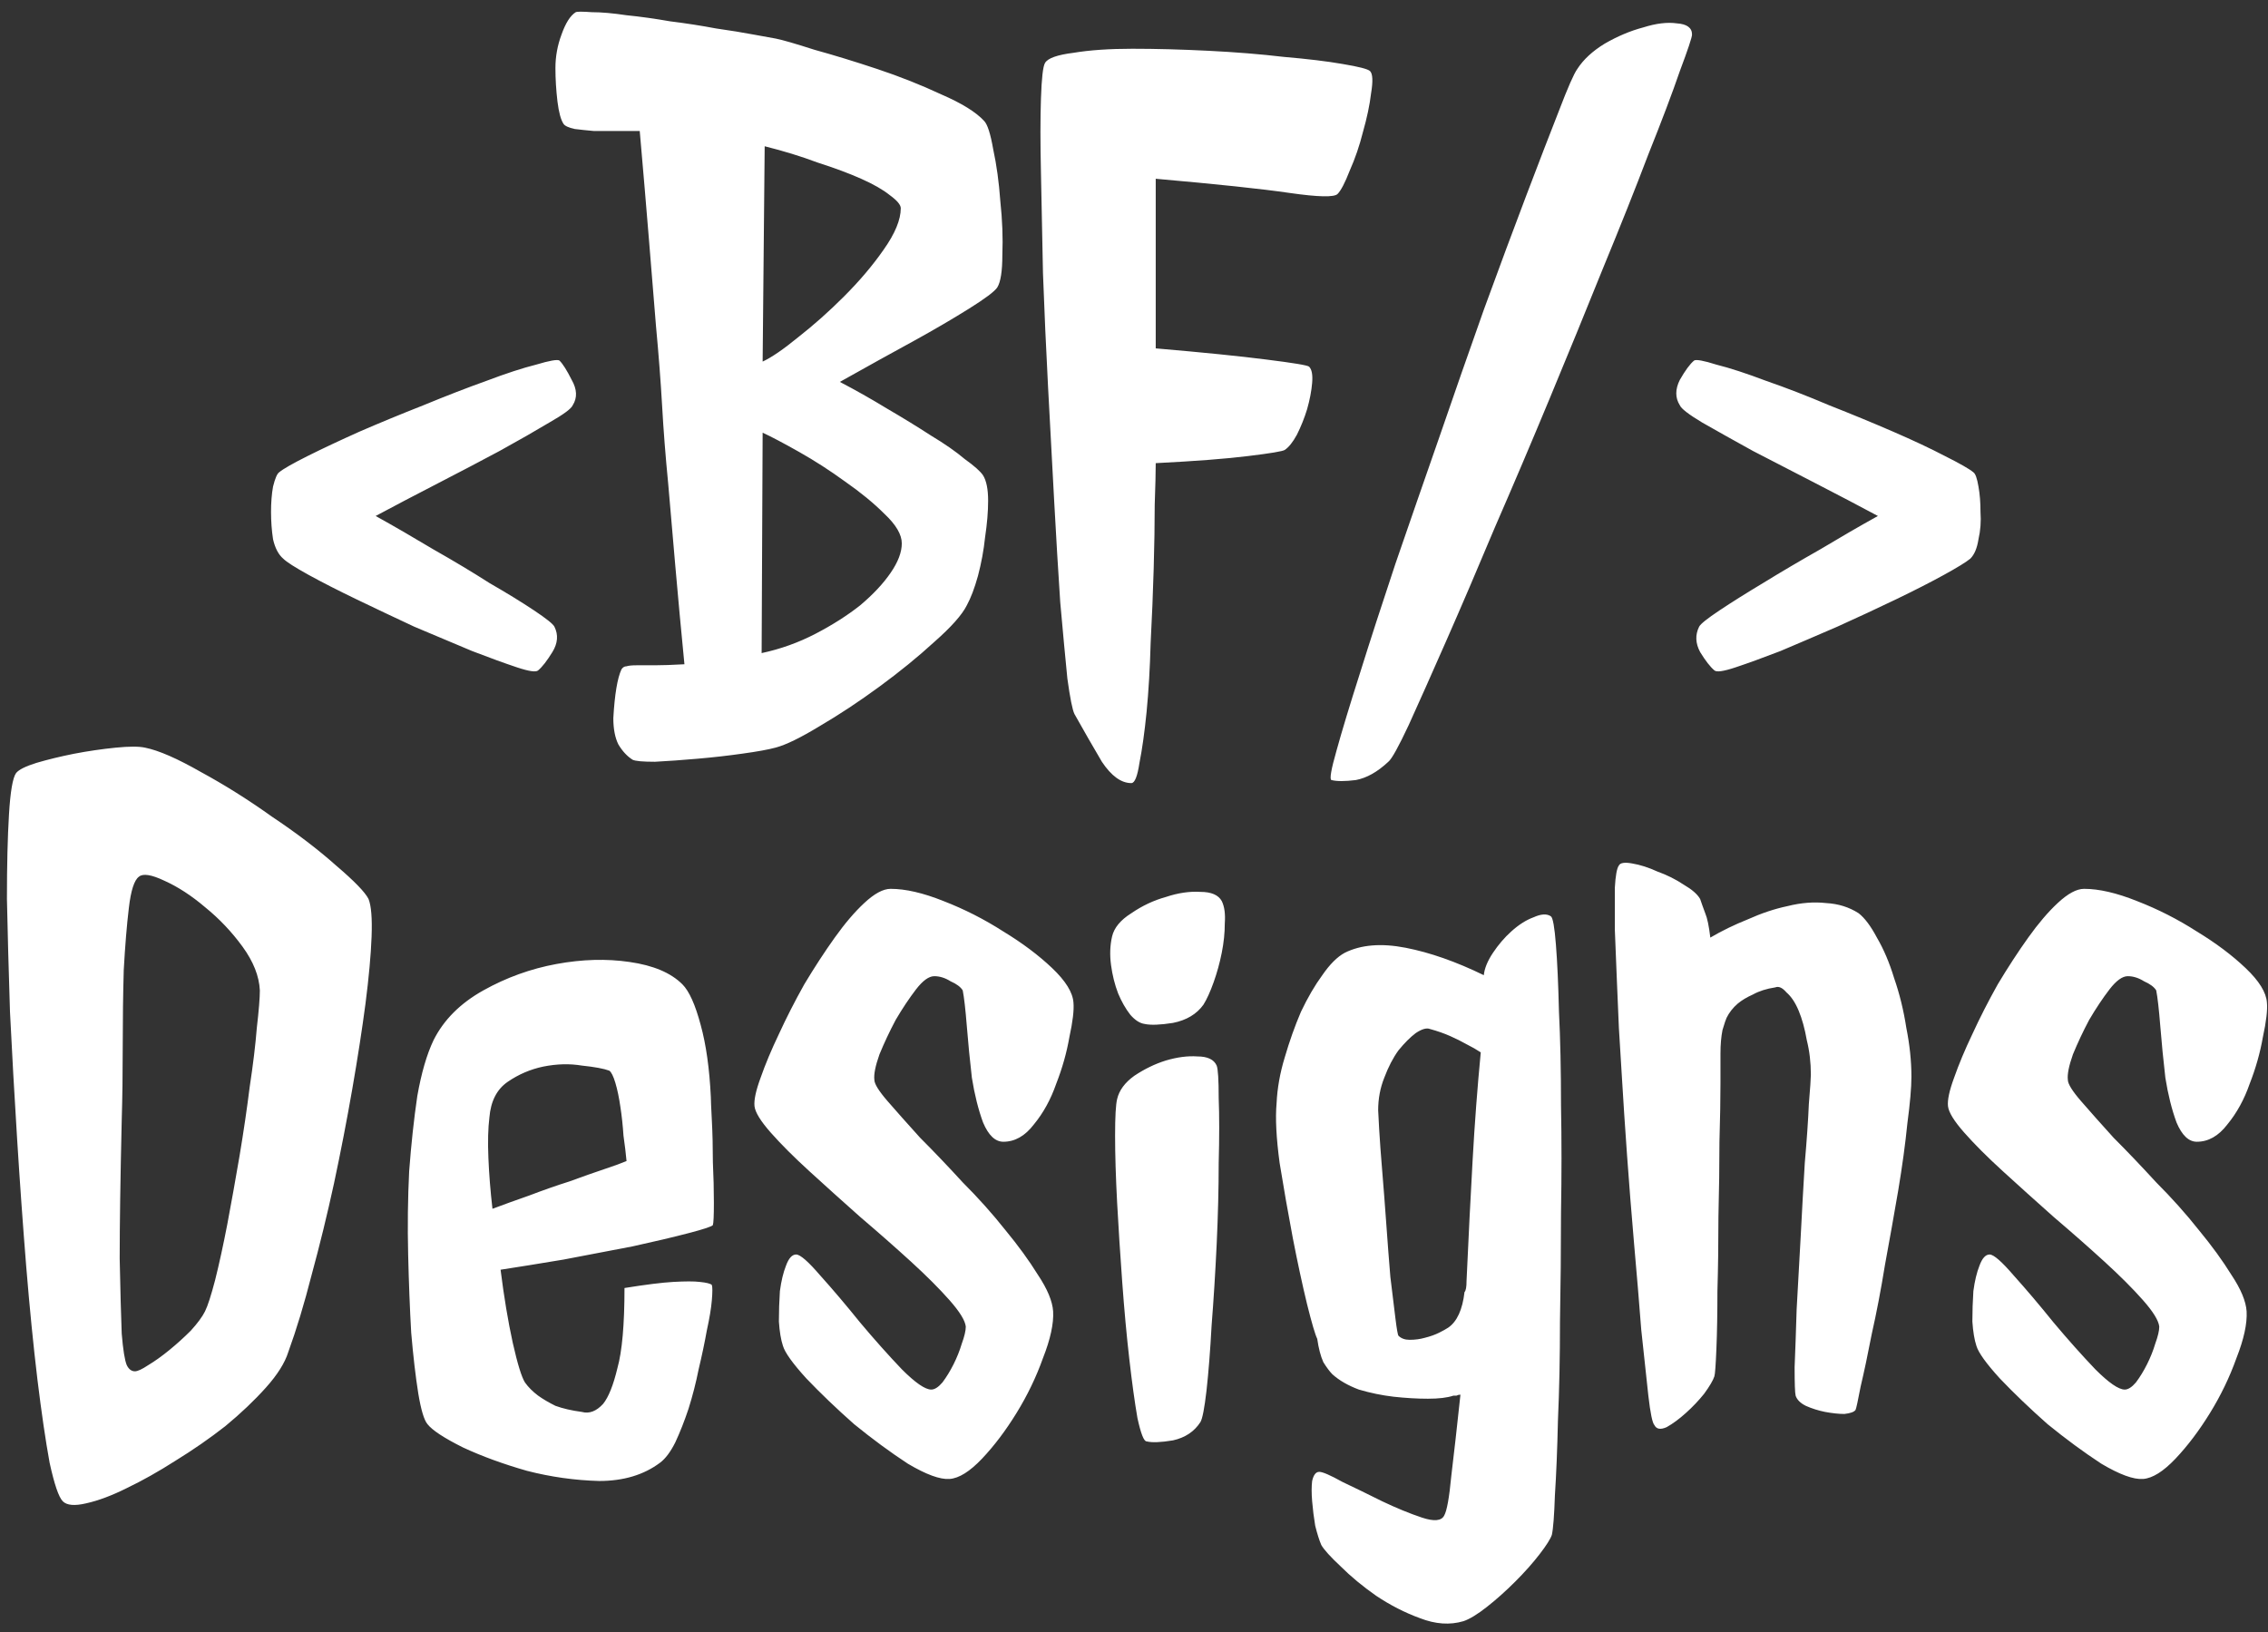 <svg width="157" height="113" viewBox="0 0 157 113" fill="none" xmlns="http://www.w3.org/2000/svg">
<rect x="0" y="0" width="157" height="113" fill="#333333" stroke="none"/>
<path d="M38.73 24.961C38.965 25.195 39.246 25.641 39.574 26.297C39.949 26.953 39.973 27.539 39.645 28.055C39.551 28.289 39.012 28.688 38.027 29.25C37.09 29.812 35.941 30.469 34.582 31.219C33.27 31.922 31.84 32.672 30.293 33.469C28.746 34.266 27.316 35.016 26.004 35.719C27.27 36.422 28.605 37.195 30.012 38.039C31.418 38.836 32.707 39.609 33.879 40.359C35.098 41.062 36.129 41.695 36.973 42.258C37.816 42.82 38.285 43.195 38.379 43.383C38.66 43.945 38.613 44.531 38.238 45.141C37.863 45.75 37.535 46.172 37.254 46.406C37.113 46.547 36.621 46.477 35.777 46.195C34.934 45.914 33.902 45.539 32.684 45.07C31.465 44.555 30.129 43.992 28.676 43.383C27.27 42.727 25.934 42.094 24.668 41.484C23.402 40.875 22.301 40.312 21.363 39.797C20.426 39.281 19.84 38.906 19.605 38.672C19.277 38.391 19.043 37.945 18.902 37.336C18.809 36.727 18.762 36.094 18.762 35.438C18.762 34.781 18.809 34.195 18.902 33.68C19.043 33.117 19.184 32.789 19.324 32.695C19.605 32.461 20.262 32.086 21.293 31.57C22.324 31.055 23.52 30.492 24.879 29.883C26.285 29.273 27.762 28.664 29.309 28.055C30.902 27.398 32.355 26.836 33.668 26.367C35.027 25.852 36.176 25.477 37.113 25.242C38.051 24.961 38.59 24.867 38.73 24.961ZM58.137 26.438C59.215 27 60.293 27.609 61.371 28.266C62.496 28.922 63.527 29.555 64.465 30.164C65.402 30.727 66.176 31.266 66.785 31.781C67.441 32.25 67.863 32.625 68.051 32.906C68.285 33.281 68.402 33.867 68.402 34.664C68.402 35.414 68.332 36.258 68.191 37.195C68.098 38.086 67.934 38.977 67.699 39.867C67.465 40.711 67.207 41.391 66.926 41.906C66.598 42.562 65.848 43.406 64.676 44.438C63.551 45.469 62.285 46.5 60.879 47.531C59.473 48.562 58.09 49.477 56.73 50.273C55.418 51.07 54.41 51.562 53.707 51.75C53.191 51.891 52.418 52.031 51.387 52.172C50.402 52.312 49.371 52.43 48.293 52.523C47.215 52.617 46.23 52.688 45.34 52.734C44.496 52.734 43.98 52.688 43.793 52.594C43.418 52.359 43.09 52.008 42.809 51.539C42.574 51.07 42.457 50.461 42.457 49.711C42.551 48.07 42.738 46.945 43.02 46.336C43.113 46.195 43.23 46.125 43.371 46.125C43.512 46.078 43.746 46.055 44.074 46.055C44.402 46.055 44.824 46.055 45.34 46.055C45.855 46.055 46.535 46.031 47.379 45.984C47.145 43.594 46.934 41.32 46.746 39.164C46.559 37.008 46.395 35.109 46.254 33.469C46.066 31.547 45.926 29.742 45.832 28.055C45.738 26.414 45.598 24.586 45.41 22.57C45.27 20.836 45.105 18.82 44.918 16.523C44.73 14.227 44.52 11.742 44.285 9.07C43.863 9.07 43.371 9.07 42.809 9.07C42.246 9.07 41.684 9.07 41.121 9.07C40.605 9.023 40.16 8.977 39.785 8.93C39.363 8.836 39.105 8.719 39.012 8.578C38.824 8.297 38.684 7.781 38.59 7.031C38.496 6.234 38.449 5.461 38.449 4.711C38.449 3.914 38.59 3.141 38.871 2.391C39.152 1.594 39.48 1.078 39.855 0.844C39.949 0.797 40.324 0.797 40.98 0.844C41.637 0.844 42.434 0.914 43.371 1.055C44.309 1.148 45.316 1.289 46.395 1.477C47.52 1.617 48.574 1.781 49.559 1.969C50.543 2.109 51.41 2.25 52.16 2.391C52.91 2.531 53.426 2.625 53.707 2.672C54.176 2.766 55.066 3.023 56.379 3.445C57.738 3.82 59.191 4.266 60.738 4.781C62.285 5.297 63.762 5.883 65.168 6.539C66.574 7.148 67.559 7.758 68.121 8.367C68.356 8.602 68.566 9.258 68.754 10.336C68.988 11.414 69.152 12.609 69.246 13.922C69.387 15.234 69.434 16.477 69.387 17.648C69.387 18.773 69.269 19.523 69.035 19.898C68.848 20.18 68.191 20.672 67.066 21.375C65.941 22.078 64.699 22.805 63.34 23.555C61.793 24.398 60.059 25.359 58.137 26.438ZM52.793 25.031C53.402 24.75 54.223 24.188 55.254 23.344C56.332 22.5 57.387 21.562 58.418 20.531C59.496 19.453 60.41 18.375 61.16 17.297C61.957 16.172 62.355 15.211 62.355 14.414C62.355 14.18 62.098 13.875 61.582 13.5C61.113 13.125 60.457 12.75 59.613 12.375C58.77 12 57.762 11.625 56.59 11.25C55.465 10.828 54.246 10.453 52.934 10.125L52.793 25.031ZM52.723 45.211C54.035 44.93 55.277 44.484 56.449 43.875C57.621 43.266 58.652 42.609 59.543 41.906C60.434 41.156 61.137 40.406 61.652 39.656C62.168 38.906 62.426 38.227 62.426 37.617C62.426 37.008 62.027 36.328 61.23 35.578C60.48 34.828 59.566 34.078 58.488 33.328C57.457 32.578 56.402 31.898 55.324 31.289C54.246 30.68 53.402 30.234 52.793 29.953L52.723 45.211ZM80.004 32.062C80.004 32.672 79.981 33.633 79.934 34.945C79.934 36.258 79.91 37.734 79.863 39.375C79.816 41.016 79.746 42.727 79.652 44.508C79.606 46.242 79.512 47.836 79.371 49.289C79.231 50.695 79.066 51.867 78.879 52.805C78.738 53.742 78.551 54.211 78.316 54.211C77.613 54.211 76.934 53.719 76.277 52.734C75.668 51.703 75.035 50.602 74.379 49.43C74.238 49.148 74.074 48.328 73.887 46.969C73.746 45.562 73.582 43.805 73.394 41.695C73.254 39.586 73.113 37.242 72.973 34.664C72.832 32.086 72.691 29.461 72.551 26.789C72.41 24.117 72.293 21.492 72.199 18.914C72.152 16.336 72.106 14.016 72.059 11.953C72.012 9.891 72.012 8.18 72.059 6.82C72.106 5.414 72.199 4.594 72.34 4.359C72.527 4.031 73.184 3.797 74.309 3.656C75.434 3.469 76.793 3.375 78.387 3.375C80.027 3.375 81.785 3.422 83.66 3.516C85.535 3.609 87.269 3.75 88.863 3.938C90.504 4.078 91.863 4.242 92.941 4.43C94.066 4.617 94.699 4.781 94.84 4.922C95.027 5.109 95.051 5.625 94.91 6.469C94.816 7.266 94.629 8.156 94.348 9.141C94.113 10.078 93.809 10.969 93.434 11.812C93.106 12.656 92.824 13.195 92.59 13.43C92.356 13.664 91.254 13.641 89.285 13.359C87.363 13.078 84.269 12.75 80.004 12.375V24.117C83.285 24.398 85.84 24.656 87.668 24.891C89.543 25.125 90.527 25.289 90.621 25.383C90.809 25.57 90.879 25.945 90.832 26.508C90.785 27.07 90.668 27.68 90.481 28.336C90.293 28.945 90.059 29.531 89.777 30.094C89.496 30.609 89.215 30.961 88.934 31.148C88.793 31.242 87.949 31.383 86.402 31.57C84.902 31.758 82.769 31.922 80.004 32.062ZM117.129 2.391C117.129 2.578 116.848 3.422 116.285 4.922C115.77 6.422 115.043 8.344 114.105 10.688C113.215 13.031 112.16 15.68 110.941 18.633C109.77 21.539 108.551 24.516 107.285 27.562C106.02 30.609 104.754 33.586 103.488 36.492C102.27 39.398 101.145 42.023 100.113 44.367C99.082 46.711 98.215 48.656 97.512 50.203C96.809 51.703 96.34 52.547 96.106 52.734C95.356 53.438 94.606 53.859 93.856 54C93.106 54.094 92.543 54.094 92.168 54C92.027 53.953 92.144 53.273 92.519 51.961C92.894 50.602 93.434 48.82 94.137 46.617C94.84 44.367 95.66 41.836 96.598 39.023C97.582 36.164 98.59 33.258 99.621 30.305C100.652 27.305 101.684 24.352 102.715 21.445C103.793 18.492 104.777 15.844 105.668 13.5C106.559 11.156 107.309 9.211 107.918 7.664C108.527 6.07 108.949 5.109 109.184 4.781C109.605 4.125 110.238 3.539 111.082 3.023C111.973 2.508 112.863 2.133 113.754 1.898C114.645 1.617 115.418 1.523 116.074 1.617C116.777 1.664 117.129 1.922 117.129 2.391ZM117.27 24.961C117.41 24.867 117.926 24.961 118.816 25.242C119.754 25.477 120.902 25.852 122.262 26.367C123.621 26.836 125.074 27.398 126.621 28.055C128.168 28.664 129.645 29.273 131.051 29.883C132.457 30.492 133.652 31.055 134.637 31.57C135.668 32.086 136.324 32.461 136.605 32.695C136.746 32.789 136.863 33.117 136.957 33.68C137.051 34.195 137.098 34.781 137.098 35.438C137.145 36.094 137.098 36.727 136.957 37.336C136.863 37.945 136.676 38.391 136.395 38.672C136.113 38.906 135.504 39.281 134.566 39.797C133.629 40.312 132.527 40.875 131.262 41.484C129.996 42.094 128.637 42.727 127.184 43.383C125.777 43.992 124.465 44.555 123.246 45.07C122.027 45.539 120.996 45.914 120.152 46.195C119.309 46.477 118.816 46.547 118.676 46.406C118.395 46.172 118.066 45.75 117.691 45.141C117.363 44.531 117.34 43.945 117.621 43.383C117.715 43.195 118.184 42.82 119.027 42.258C119.871 41.695 120.879 41.062 122.051 40.359C123.27 39.609 124.582 38.836 125.988 38.039C127.395 37.195 128.73 36.422 129.996 35.719C128.684 35.016 127.254 34.266 125.707 33.469C124.16 32.672 122.707 31.922 121.348 31.219C119.988 30.469 118.816 29.812 117.832 29.25C116.895 28.688 116.379 28.289 116.285 28.055C115.957 27.539 115.957 26.953 116.285 26.297C116.66 25.641 116.988 25.195 117.27 24.961ZM10.043 51.758C10.98 51.945 12.27 52.508 13.91 53.445C15.551 54.336 17.191 55.367 18.832 56.539C20.52 57.664 21.996 58.789 23.262 59.914C24.527 60.992 25.277 61.766 25.512 62.234C25.699 62.703 25.77 63.57 25.723 64.836C25.676 66.102 25.535 67.648 25.301 69.477C25.066 71.258 24.762 73.227 24.387 75.383C24.012 77.539 23.59 79.719 23.121 81.922C22.652 84.078 22.137 86.188 21.574 88.25C21.059 90.266 20.52 92.047 19.957 93.594C19.723 94.344 19.207 95.164 18.41 96.055C17.613 96.945 16.676 97.836 15.598 98.727C14.52 99.57 13.371 100.367 12.152 101.117C10.98 101.867 9.855 102.5 8.777 103.016C7.746 103.531 6.809 103.883 5.965 104.07C5.168 104.258 4.629 104.211 4.348 103.93C4.066 103.648 3.762 102.758 3.434 101.258C3.152 99.711 2.871 97.789 2.59 95.492C2.309 93.148 2.051 90.547 1.816 87.688C1.582 84.781 1.371 81.828 1.184 78.828C0.996 75.828 0.832 72.898 0.691 70.039C0.598 67.133 0.527 64.531 0.48 62.234C0.48 59.891 0.527 57.945 0.621 56.398C0.715 54.805 0.879 53.844 1.113 53.516C1.301 53.281 1.77 53.047 2.52 52.812C3.316 52.578 4.184 52.367 5.121 52.18C6.105 51.992 7.066 51.852 8.004 51.758C8.941 51.664 9.621 51.664 10.043 51.758ZM9.621 60.688C9.293 60.922 9.059 61.648 8.918 62.867C8.777 64.039 8.66 65.469 8.566 67.156C8.52 68.797 8.496 70.555 8.496 72.43C8.496 74.305 8.473 76.016 8.426 77.562C8.332 81.594 8.285 84.781 8.285 87.125C8.332 89.422 8.379 91.156 8.426 92.328C8.52 93.453 8.637 94.18 8.777 94.508C8.918 94.789 9.105 94.93 9.34 94.93C9.527 94.93 9.832 94.789 10.254 94.508C10.723 94.227 11.215 93.875 11.73 93.453C12.246 93.031 12.738 92.586 13.207 92.117C13.676 91.602 14.004 91.156 14.191 90.781C14.379 90.406 14.613 89.68 14.895 88.602C15.176 87.477 15.457 86.188 15.738 84.734C16.02 83.234 16.301 81.664 16.582 80.023C16.863 78.336 17.098 76.742 17.285 75.242C17.52 73.695 17.684 72.336 17.777 71.164C17.918 69.945 17.988 69.078 17.988 68.562C17.941 67.578 17.543 66.57 16.793 65.539C16.043 64.508 15.176 63.594 14.191 62.797C13.254 62 12.316 61.391 11.379 60.969C10.488 60.547 9.902 60.453 9.621 60.688ZM34.09 83.68C34.84 83.398 35.684 83.094 36.621 82.766C37.605 82.391 38.543 82.062 39.434 81.781C40.324 81.453 41.121 81.172 41.824 80.938C42.527 80.703 43.043 80.516 43.371 80.375C43.324 79.859 43.254 79.273 43.16 78.617C43.113 77.914 43.043 77.258 42.949 76.648C42.855 75.992 42.738 75.43 42.598 74.961C42.457 74.492 42.316 74.211 42.176 74.117C41.801 73.977 41.168 73.859 40.277 73.766C39.434 73.625 38.543 73.648 37.605 73.836C36.715 74.023 35.895 74.375 35.145 74.891C34.395 75.406 33.973 76.227 33.879 77.352C33.785 78.102 33.762 79.039 33.809 80.164C33.855 81.289 33.949 82.461 34.09 83.68ZM49.348 84.805C49.301 84.898 48.738 85.086 47.66 85.367C46.582 85.648 45.293 85.953 43.793 86.281C42.293 86.562 40.699 86.867 39.012 87.195C37.324 87.477 35.871 87.711 34.652 87.898C34.887 89.773 35.168 91.461 35.496 92.961C35.824 94.414 36.105 95.328 36.34 95.703C36.574 96.031 36.879 96.336 37.254 96.617C37.582 96.852 37.98 97.086 38.449 97.32C38.965 97.508 39.574 97.648 40.277 97.742C40.793 97.883 41.285 97.695 41.754 97.18C42.129 96.711 42.457 95.891 42.738 94.719C43.066 93.547 43.23 91.695 43.23 89.164C44.684 88.93 45.809 88.789 46.605 88.742C47.449 88.695 48.059 88.695 48.434 88.742C48.902 88.789 49.184 88.859 49.277 88.953C49.324 89.094 49.324 89.445 49.277 90.008C49.23 90.57 49.113 91.273 48.926 92.117C48.785 92.914 48.598 93.805 48.363 94.789C48.176 95.727 47.941 96.641 47.66 97.531C47.379 98.375 47.074 99.148 46.746 99.852C46.418 100.508 46.066 100.977 45.691 101.258C44.566 102.102 43.16 102.523 41.473 102.523C39.785 102.477 38.121 102.242 36.48 101.82C34.84 101.352 33.363 100.812 32.051 100.203C30.738 99.547 29.918 99.008 29.59 98.586C29.355 98.305 29.145 97.602 28.957 96.477C28.77 95.305 28.605 93.898 28.465 92.258C28.371 90.617 28.301 88.812 28.254 86.844C28.207 84.875 28.23 82.953 28.324 81.078C28.465 79.203 28.652 77.469 28.887 75.875C29.168 74.281 29.543 72.992 30.012 72.008C30.715 70.602 31.863 69.453 33.457 68.562C35.051 67.672 36.738 67.062 38.52 66.734C40.301 66.406 41.988 66.359 43.582 66.594C45.223 66.828 46.441 67.344 47.238 68.141C47.707 68.609 48.129 69.547 48.504 70.953C48.879 72.312 49.113 73.977 49.207 75.945C49.207 76.133 49.23 76.672 49.277 77.562C49.324 78.453 49.348 79.414 49.348 80.445C49.395 81.43 49.418 82.367 49.418 83.258C49.418 84.148 49.395 84.664 49.348 84.805ZM74.309 69.406C74.356 69.922 74.262 70.719 74.027 71.797C73.84 72.875 73.535 73.953 73.113 75.031C72.738 76.109 72.223 77.047 71.566 77.844C70.957 78.641 70.254 79.039 69.457 79.039C68.894 79.039 68.426 78.594 68.051 77.703C67.723 76.812 67.465 75.781 67.277 74.609C67.137 73.391 67.019 72.195 66.926 71.023C66.832 69.852 66.738 69.031 66.644 68.562C66.504 68.328 66.223 68.117 65.801 67.93C65.426 67.695 65.051 67.578 64.676 67.578C64.301 67.578 63.879 67.883 63.41 68.492C62.941 69.102 62.473 69.805 62.004 70.602C61.582 71.398 61.207 72.195 60.879 72.992C60.598 73.789 60.48 74.375 60.527 74.75C60.527 75.031 60.832 75.523 61.441 76.227C62.051 76.93 62.801 77.773 63.691 78.758C64.629 79.695 65.613 80.727 66.644 81.852C67.723 82.93 68.707 84.031 69.598 85.156C70.488 86.234 71.238 87.266 71.848 88.25C72.504 89.234 72.856 90.078 72.902 90.781C72.949 91.625 72.715 92.703 72.199 94.016C71.731 95.328 71.121 96.594 70.371 97.812C69.621 99.031 68.824 100.086 67.981 100.977C67.137 101.867 66.387 102.336 65.731 102.383C65.074 102.43 64.113 102.078 62.848 101.328C61.629 100.531 60.387 99.617 59.121 98.586C57.902 97.508 56.801 96.453 55.816 95.422C54.879 94.391 54.34 93.641 54.199 93.172C54.059 92.75 53.965 92.188 53.918 91.484C53.918 90.781 53.941 90.078 53.988 89.375C54.082 88.672 54.223 88.086 54.41 87.617C54.598 87.102 54.832 86.844 55.113 86.844C55.395 86.844 55.957 87.336 56.801 88.32C57.645 89.258 58.559 90.336 59.543 91.555C60.527 92.727 61.488 93.805 62.426 94.789C63.363 95.727 64.043 96.195 64.465 96.195C64.699 96.195 64.957 96.031 65.238 95.703C65.519 95.328 65.777 94.906 66.012 94.438C66.246 93.969 66.434 93.5 66.574 93.031C66.762 92.516 66.856 92.117 66.856 91.836C66.809 91.414 66.434 90.805 65.731 90.008C65.027 89.211 64.137 88.32 63.059 87.336C61.98 86.352 60.809 85.32 59.543 84.242C58.277 83.117 57.105 82.062 56.027 81.078C54.949 80.094 54.059 79.203 53.355 78.406C52.652 77.609 52.277 77 52.23 76.578C52.184 76.156 52.324 75.5 52.652 74.609C52.98 73.672 53.402 72.664 53.918 71.586C54.434 70.461 55.02 69.312 55.676 68.141C56.379 66.969 57.082 65.891 57.785 64.906C58.488 63.922 59.168 63.125 59.824 62.516C60.527 61.859 61.137 61.531 61.652 61.531C62.684 61.531 63.902 61.812 65.309 62.375C66.762 62.938 68.144 63.641 69.457 64.484C70.769 65.281 71.894 66.125 72.832 67.016C73.769 67.906 74.262 68.703 74.309 69.406ZM84.223 73.766C84.316 74 84.363 74.75 84.363 76.016C84.41 77.234 84.41 78.734 84.363 80.516C84.363 82.25 84.316 84.125 84.223 86.141C84.129 88.109 84.012 89.984 83.871 91.766C83.777 93.5 83.66 95 83.519 96.266C83.379 97.484 83.238 98.211 83.098 98.445C82.676 99.102 82.043 99.523 81.199 99.711C80.356 99.852 79.746 99.875 79.371 99.781C79.184 99.781 78.973 99.242 78.738 98.164C78.551 97.086 78.363 95.727 78.176 94.086C77.988 92.445 77.824 90.664 77.684 88.742C77.543 86.82 77.426 84.992 77.332 83.258C77.238 81.477 77.191 79.93 77.191 78.617C77.191 77.305 77.238 76.461 77.332 76.086C77.473 75.477 77.871 74.938 78.527 74.469C79.231 74 79.957 73.648 80.707 73.414C81.504 73.18 82.231 73.086 82.887 73.133C83.59 73.133 84.035 73.344 84.223 73.766ZM84.574 62.375C84.762 62.75 84.832 63.266 84.785 63.922C84.785 64.578 84.715 65.258 84.574 65.961C84.434 66.664 84.246 67.344 84.012 68C83.777 68.656 83.543 69.172 83.309 69.547C82.84 70.203 82.137 70.625 81.199 70.812C80.309 70.953 79.652 70.977 79.231 70.883C78.902 70.836 78.574 70.625 78.246 70.25C77.918 69.828 77.637 69.336 77.402 68.773C77.168 68.164 77.004 67.508 76.91 66.805C76.816 66.102 76.84 65.445 76.981 64.836C77.121 64.227 77.566 63.688 78.316 63.219C79.066 62.703 79.863 62.328 80.707 62.094C81.551 61.812 82.348 61.695 83.098 61.742C83.848 61.742 84.34 61.953 84.574 62.375ZM107.426 106.25C107.332 106.531 107.051 106.977 106.582 107.586C106.113 108.195 105.551 108.828 104.895 109.484C104.238 110.141 103.582 110.727 102.926 111.242C102.27 111.758 101.73 112.086 101.309 112.227C100.371 112.508 99.363 112.438 98.285 112.016C97.254 111.641 96.246 111.125 95.262 110.469C94.324 109.812 93.504 109.133 92.801 108.43C92.098 107.773 91.652 107.281 91.465 106.953C91.324 106.625 91.184 106.18 91.043 105.617C90.949 105.055 90.879 104.492 90.832 103.93C90.785 103.367 90.785 102.898 90.832 102.523C90.926 102.102 91.09 101.891 91.324 101.891C91.559 101.891 92.098 102.125 92.941 102.594C93.832 103.016 94.746 103.461 95.684 103.93C96.668 104.398 97.582 104.773 98.426 105.055C99.269 105.336 99.785 105.289 99.973 104.914C100.16 104.586 100.324 103.672 100.465 102.172C100.652 100.625 100.863 98.75 101.098 96.547C101.004 96.547 100.91 96.57 100.816 96.617C100.77 96.617 100.699 96.617 100.605 96.617C100.184 96.758 99.598 96.828 98.848 96.828C98.098 96.828 97.301 96.781 96.457 96.688C95.66 96.594 94.863 96.43 94.066 96.195C93.316 95.914 92.707 95.562 92.238 95.141C92.051 94.953 91.84 94.672 91.606 94.297C91.418 93.875 91.277 93.336 91.184 92.68C91.043 92.398 90.809 91.602 90.481 90.289C90.152 88.93 89.824 87.406 89.496 85.719C89.168 83.984 88.863 82.25 88.582 80.516C88.348 78.781 88.277 77.398 88.371 76.367C88.418 75.336 88.606 74.281 88.934 73.203C89.262 72.078 89.637 71.023 90.059 70.039C90.527 69.055 91.019 68.211 91.535 67.508C92.051 66.758 92.566 66.242 93.082 65.961C94.207 65.398 95.613 65.281 97.301 65.609C98.988 65.938 100.793 66.57 102.715 67.508C102.762 67.039 102.973 66.523 103.348 65.961C103.723 65.398 104.145 64.906 104.613 64.484C105.129 64.016 105.645 63.688 106.16 63.5C106.676 63.266 107.074 63.242 107.355 63.43C107.496 63.523 107.613 64.18 107.707 65.398C107.801 66.57 107.871 68.117 107.918 70.039C108.012 71.914 108.059 74.07 108.059 76.508C108.105 78.898 108.105 81.383 108.059 83.961C108.059 86.492 108.035 89 107.988 91.484C107.988 93.969 107.941 96.242 107.848 98.305C107.801 100.367 107.73 102.102 107.637 103.508C107.59 104.914 107.52 105.828 107.426 106.25ZM102.504 72.852C102.223 72.664 101.895 72.477 101.52 72.289C101.191 72.102 100.816 71.914 100.395 71.727C99.973 71.539 99.504 71.375 98.988 71.234C98.754 71.141 98.426 71.234 98.004 71.516C97.629 71.797 97.231 72.195 96.809 72.711C96.434 73.227 96.106 73.859 95.824 74.609C95.543 75.312 95.402 76.062 95.402 76.859C95.402 76.953 95.426 77.398 95.473 78.195C95.519 78.992 95.59 79.953 95.684 81.078C95.777 82.203 95.871 83.422 95.965 84.734C96.059 86.047 96.152 87.266 96.246 88.391C96.387 89.516 96.504 90.477 96.598 91.273C96.691 92.023 96.762 92.422 96.809 92.469C96.996 92.656 97.254 92.75 97.582 92.75C97.957 92.75 98.309 92.703 98.637 92.609C99.012 92.516 99.34 92.398 99.621 92.258C99.902 92.117 100.113 92 100.254 91.906C100.863 91.484 101.238 90.664 101.379 89.445C101.473 89.352 101.52 89.094 101.52 88.672C101.66 85.578 101.801 82.789 101.941 80.305C102.082 77.773 102.27 75.289 102.504 72.852ZM132.316 74.539C132.316 75.289 132.223 76.367 132.035 77.773C131.895 79.18 131.684 80.727 131.402 82.414C131.121 84.055 130.816 85.766 130.488 87.547C130.207 89.281 129.902 90.875 129.574 92.328C129.293 93.781 129.035 95 128.801 95.984C128.613 96.969 128.496 97.508 128.449 97.602C128.355 97.742 128.098 97.836 127.676 97.883C127.301 97.883 126.855 97.836 126.34 97.742C125.871 97.648 125.426 97.508 125.004 97.32C124.629 97.133 124.395 96.898 124.301 96.617C124.254 96.43 124.23 95.773 124.23 94.648C124.277 93.523 124.324 92.188 124.371 90.641C124.465 89.047 124.559 87.359 124.652 85.578C124.746 83.75 124.84 82.062 124.934 80.516C125.074 78.922 125.168 77.562 125.215 76.438C125.309 75.312 125.355 74.633 125.355 74.398C125.355 73.555 125.262 72.758 125.074 72.008C124.934 71.211 124.746 70.531 124.512 69.969C124.277 69.406 123.996 68.984 123.668 68.703C123.387 68.375 123.129 68.258 122.895 68.352C122.285 68.445 121.77 68.609 121.348 68.844C120.926 69.031 120.574 69.242 120.293 69.477C119.965 69.758 119.707 70.086 119.52 70.461C119.473 70.555 119.379 70.836 119.238 71.305C119.145 71.773 119.098 72.312 119.098 72.922C119.098 73.109 119.098 73.789 119.098 74.961C119.098 76.086 119.074 77.445 119.027 79.039C119.027 80.633 119.004 82.367 118.957 84.242C118.957 86.07 118.934 87.781 118.887 89.375C118.887 90.922 118.863 92.258 118.816 93.383C118.77 94.508 118.723 95.141 118.676 95.281C118.582 95.562 118.348 95.961 117.973 96.477C117.598 96.945 117.176 97.391 116.707 97.812C116.238 98.234 115.793 98.562 115.371 98.797C114.949 98.984 114.668 98.938 114.527 98.656C114.387 98.516 114.246 97.836 114.105 96.617C113.965 95.352 113.801 93.828 113.613 92.047C113.473 90.219 113.309 88.25 113.121 86.141C112.934 83.984 112.77 81.922 112.629 79.953C112.488 77.984 112.371 76.203 112.277 74.609C112.184 73.016 112.113 71.867 112.066 71.164C112.02 70.18 111.973 69.078 111.926 67.859C111.879 66.594 111.832 65.422 111.785 64.344C111.785 63.219 111.785 62.258 111.785 61.461C111.832 60.617 111.926 60.102 112.066 59.914C112.16 59.727 112.465 59.68 112.98 59.773C113.543 59.867 114.129 60.055 114.738 60.336C115.395 60.57 116.004 60.875 116.566 61.25C117.129 61.578 117.504 61.906 117.691 62.234C117.785 62.516 117.902 62.844 118.043 63.219C118.184 63.547 118.301 64.109 118.395 64.906C119.191 64.438 120.059 64.016 120.996 63.641C121.934 63.219 122.848 62.914 123.738 62.727C124.676 62.492 125.566 62.422 126.41 62.516C127.254 62.562 128.004 62.797 128.66 63.219C129.082 63.547 129.504 64.109 129.926 64.906C130.395 65.703 130.793 66.641 131.121 67.719C131.496 68.797 131.777 69.945 131.965 71.164C132.199 72.336 132.316 73.461 132.316 74.539ZM156.926 69.406C156.973 69.922 156.879 70.719 156.645 71.797C156.457 72.875 156.152 73.953 155.73 75.031C155.355 76.109 154.84 77.047 154.184 77.844C153.574 78.641 152.871 79.039 152.074 79.039C151.512 79.039 151.043 78.594 150.668 77.703C150.34 76.812 150.082 75.781 149.895 74.609C149.754 73.391 149.637 72.195 149.543 71.023C149.449 69.852 149.355 69.031 149.262 68.562C149.121 68.328 148.84 68.117 148.418 67.93C148.043 67.695 147.668 67.578 147.293 67.578C146.918 67.578 146.496 67.883 146.027 68.492C145.559 69.102 145.09 69.805 144.621 70.602C144.199 71.398 143.824 72.195 143.496 72.992C143.215 73.789 143.098 74.375 143.145 74.75C143.145 75.031 143.449 75.523 144.059 76.227C144.668 76.93 145.418 77.773 146.309 78.758C147.246 79.695 148.23 80.727 149.262 81.852C150.34 82.93 151.324 84.031 152.215 85.156C153.105 86.234 153.855 87.266 154.465 88.25C155.121 89.234 155.473 90.078 155.52 90.781C155.566 91.625 155.332 92.703 154.816 94.016C154.348 95.328 153.738 96.594 152.988 97.812C152.238 99.031 151.441 100.086 150.598 100.977C149.754 101.867 149.004 102.336 148.348 102.383C147.691 102.43 146.73 102.078 145.465 101.328C144.246 100.531 143.004 99.617 141.738 98.586C140.52 97.508 139.418 96.453 138.434 95.422C137.496 94.391 136.957 93.641 136.816 93.172C136.676 92.75 136.582 92.188 136.535 91.484C136.535 90.781 136.559 90.078 136.605 89.375C136.699 88.672 136.84 88.086 137.027 87.617C137.215 87.102 137.449 86.844 137.73 86.844C138.012 86.844 138.574 87.336 139.418 88.32C140.262 89.258 141.176 90.336 142.16 91.555C143.145 92.727 144.105 93.805 145.043 94.789C145.98 95.727 146.66 96.195 147.082 96.195C147.316 96.195 147.574 96.031 147.855 95.703C148.137 95.328 148.395 94.906 148.629 94.438C148.863 93.969 149.051 93.5 149.191 93.031C149.379 92.516 149.473 92.117 149.473 91.836C149.426 91.414 149.051 90.805 148.348 90.008C147.645 89.211 146.754 88.32 145.676 87.336C144.598 86.352 143.426 85.32 142.16 84.242C140.895 83.117 139.723 82.062 138.645 81.078C137.566 80.094 136.676 79.203 135.973 78.406C135.27 77.609 134.895 77 134.848 76.578C134.801 76.156 134.941 75.5 135.27 74.609C135.598 73.672 136.02 72.664 136.535 71.586C137.051 70.461 137.637 69.312 138.293 68.141C138.996 66.969 139.699 65.891 140.402 64.906C141.105 63.922 141.785 63.125 142.441 62.516C143.145 61.859 143.754 61.531 144.27 61.531C145.301 61.531 146.52 61.812 147.926 62.375C149.379 62.938 150.762 63.641 152.074 64.484C153.387 65.281 154.512 66.125 155.449 67.016C156.387 67.906 156.879 68.703 156.926 69.406Z" fill="white"/>
</svg>
